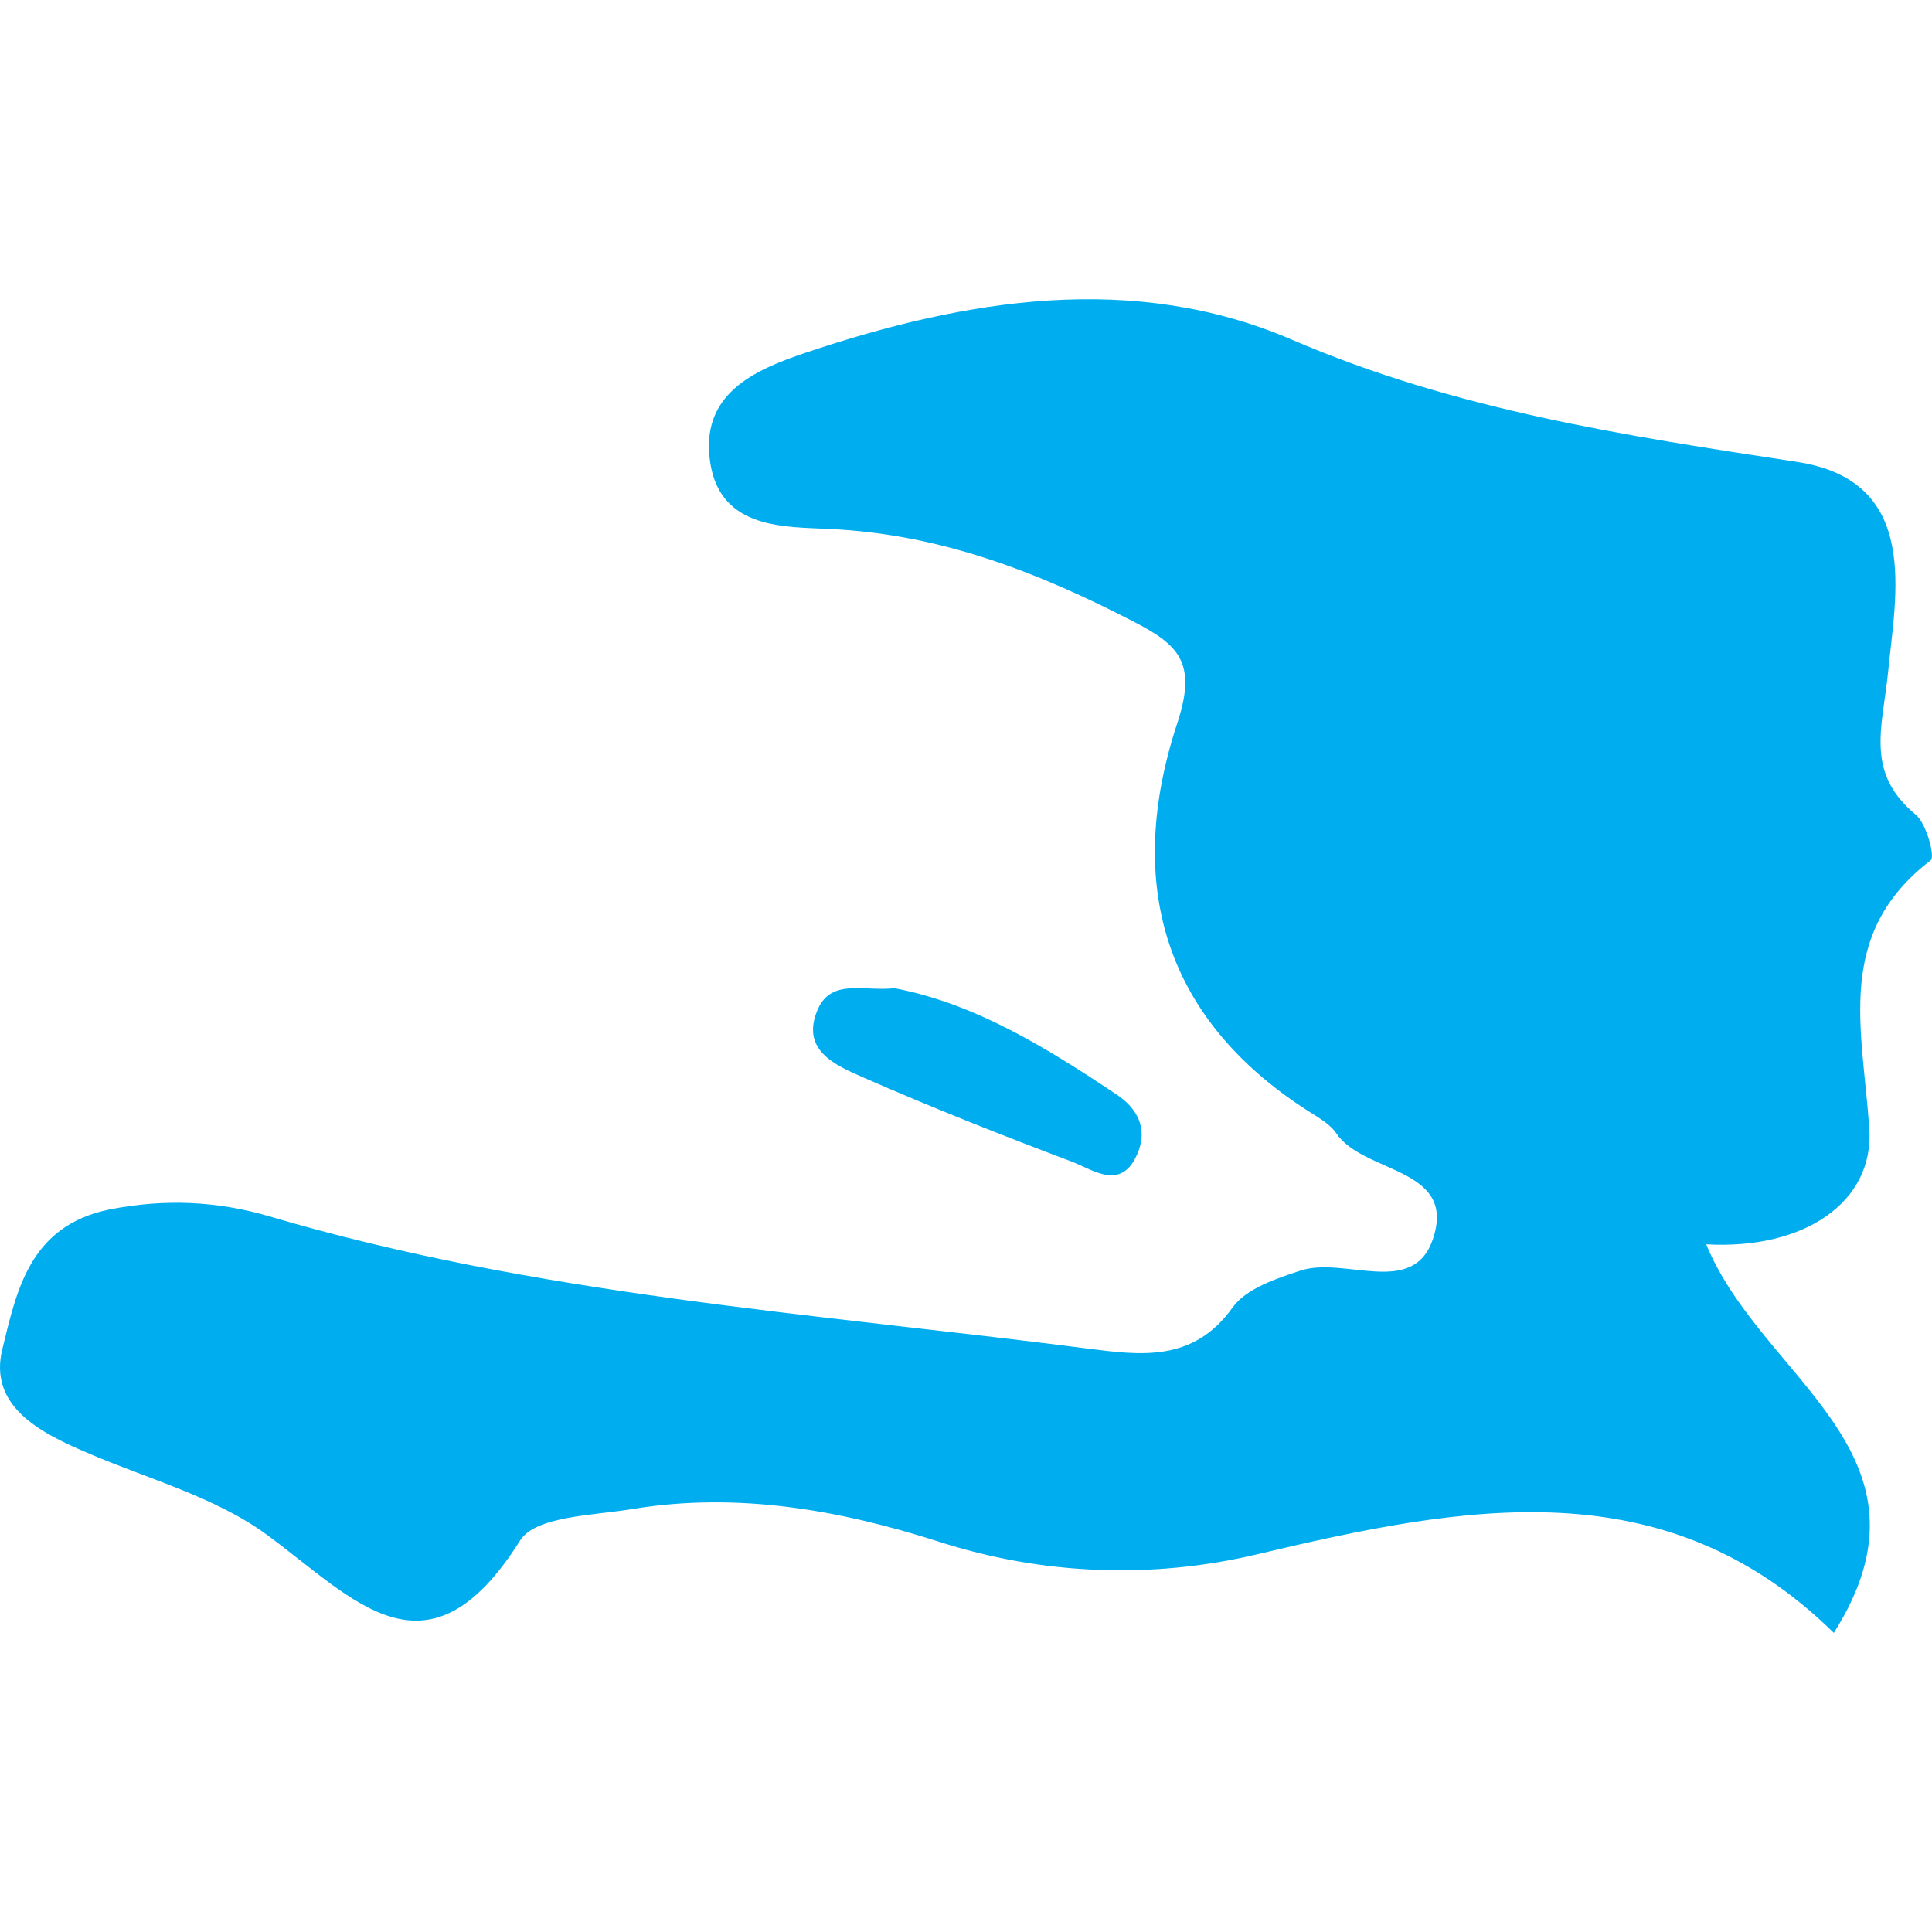 <?xml version="1.0" encoding="iso-8859-1"?>
<!-- Generator: Adobe Illustrator 16.0.0, SVG Export Plug-In . SVG Version: 6.00 Build 0)  -->
<!DOCTYPE svg PUBLIC "-//W3C//DTD SVG 1.1//EN" "http://www.w3.org/Graphics/SVG/1.1/DTD/svg11.dtd">
<svg version="1.1" id="Capa_1" xmlns="http://www.w3.org/2000/svg"  x="0px" y="0px"
	 width="22.026px" height="22.026px" viewBox="0 0 22.026 22.026" style="enable-background:new 0 0 22.026 22.026;"
	 xml:space="preserve">
<g>
	<path style="fill:#00aef0;"  d="M21.525,7.668c0.084-0.876,0.383-2.185-1.037-2.402c-1.967-0.3-3.895-0.59-5.761-1.394
		c-1.805-0.776-3.716-0.465-5.544,0.15C8.596,4.22,7.97,4.493,8.099,5.286c0.121,0.754,0.867,0.719,1.35,0.744
		c1.271,0.057,2.384,0.493,3.483,1.061c0.504,0.261,0.717,0.464,0.491,1.15c-0.606,1.836-0.161,3.409,1.573,4.477
		c0.085,0.055,0.18,0.116,0.235,0.198c0.313,0.471,1.386,0.386,1.104,1.214c-0.228,0.665-1.006,0.192-1.507,0.355
		c-0.279,0.092-0.622,0.205-0.777,0.423c-0.45,0.63-1.059,0.542-1.663,0.465c-3.125-0.401-6.281-0.607-9.328-1.509
		c-0.581-0.17-1.182-0.2-1.813-0.075c-0.917,0.187-1.059,0.941-1.219,1.586c-0.163,0.648,0.416,0.953,0.951,1.181
		c0.7,0.304,1.473,0.506,2.07,0.946c0.992,0.729,1.825,1.739,2.88,0.061c0.175-0.28,0.838-0.285,1.286-0.36
		c1.19-0.195,2.35,0.01,3.476,0.369c1.208,0.391,2.46,0.428,3.641,0.148c2.363-0.561,4.651-0.996,6.575,0.896
		c1.291-2.045-0.82-2.883-1.455-4.43c1.11,0.064,1.919-0.477,1.859-1.324c-0.079-1.149-0.396-2.213,0.701-3.055
		c0.05-0.041-0.048-0.416-0.171-0.519C21.265,8.811,21.458,8.31,21.525,7.668z"/>
	<path style="fill:#00aef0;"  d="M12.223,13.245c0.247,0.096,0.571,0.342,0.752-0.11c0.11-0.277-0.013-0.499-0.238-0.652
		c-0.802-0.536-1.618-1.041-2.539-1.217c-0.342,0.04-0.715-0.115-0.873,0.237c-0.207,0.47,0.202,0.642,0.511,0.778
		C10.619,12.625,11.42,12.942,12.223,13.245z"/>
</g>
<g>
</g>
<g>
</g>
<g>
</g>
<g>
</g>
<g>
</g>
<g>
</g>
<g>
</g>
<g>
</g>
<g>
</g>
<g>
</g>
<g>
</g>
<g>
</g>
<g>
</g>
<g>
</g>
<g>
</g>
</svg>
